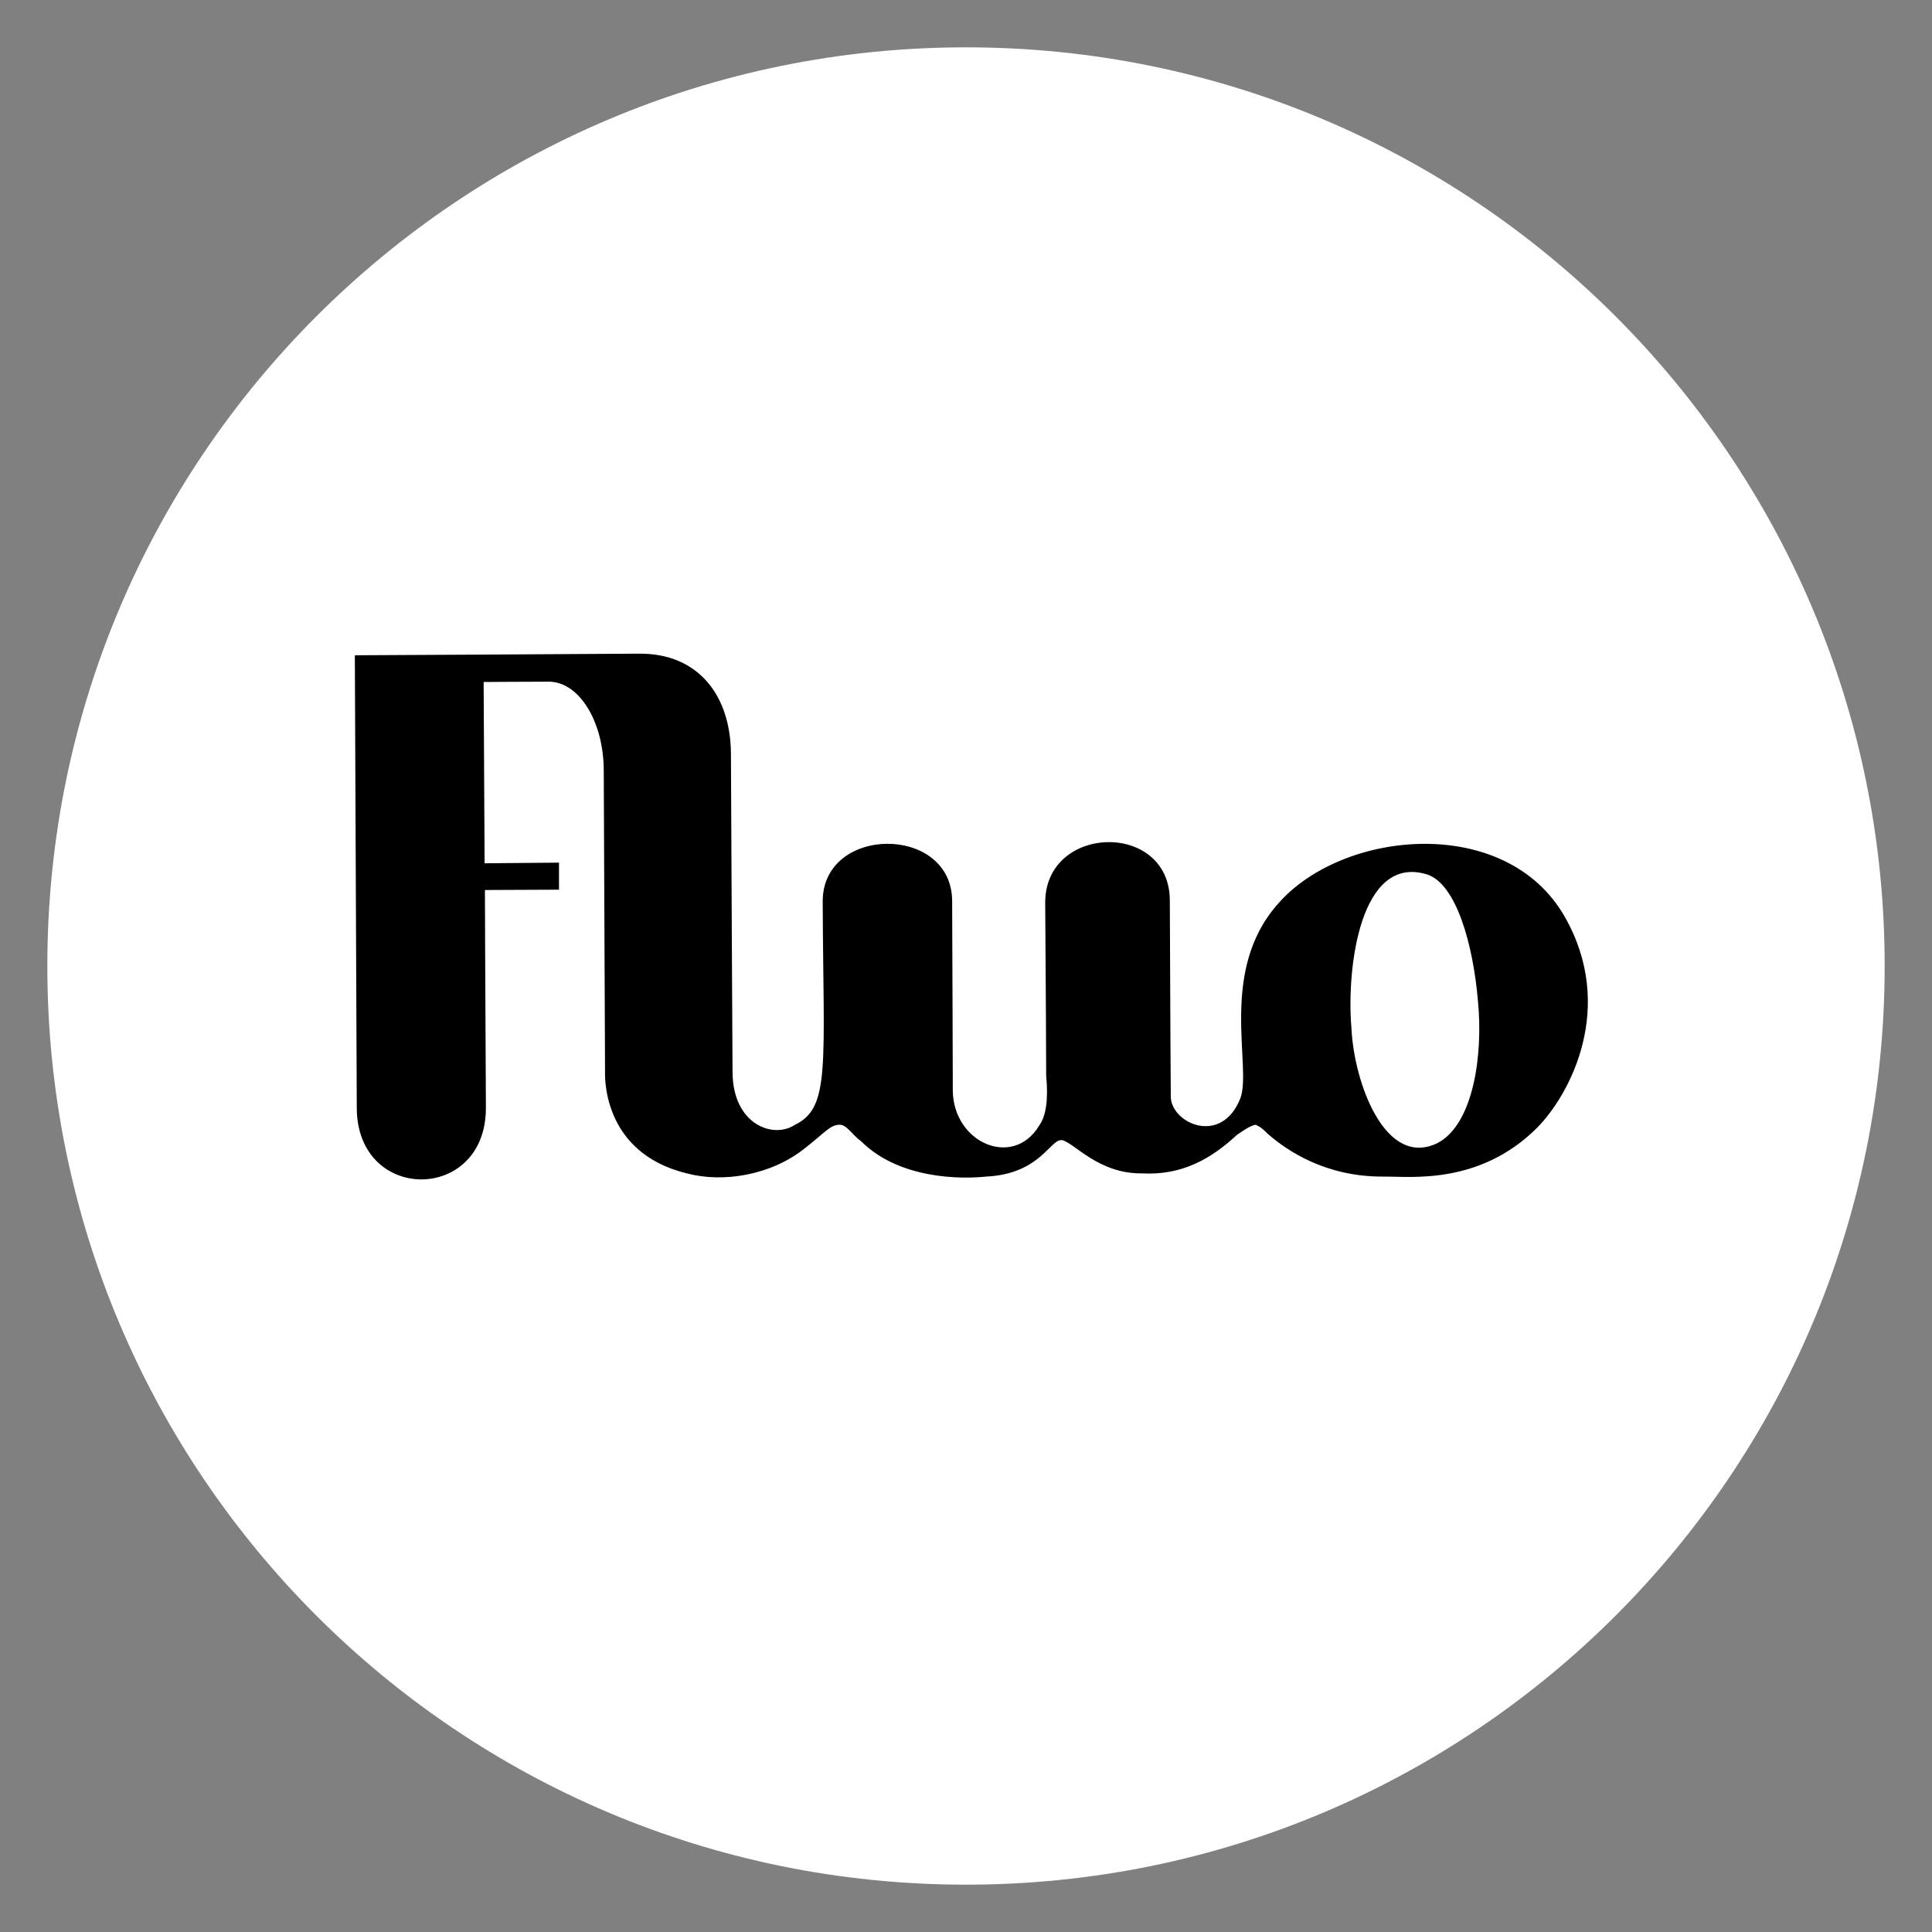 <?xml version="1.0" encoding="utf-8"?>
<!-- Generator: Adobe Illustrator 21.0.0, SVG Export Plug-In . SVG Version: 6.00 Build 0)  -->
<svg version="1.1" id="Layer_1" xmlns="http://www.w3.org/2000/svg" xmlns:xlink="http://www.w3.org/1999/xlink" x="0px" y="0px"
	 viewBox="0 0 600 600" style="enable-background:new 0 0 600 600;" xml:space="preserve">
<rect x="0" y="0" width="600" height="600" fill="#808080" stroke="none"/>
<style type="text/css">
	.st0{fill:#FFFFFF;}
</style>
<path class="st0" d="M300,14.7C142.4,14.7,14.7,142.4,14.7,300S142.4,585.3,300,585.3S585.3,457.6,585.3,300S457.6,14.7,300,14.7z"
	/>
<path d="M429.6,365.4c-17.9,0.1-29.8-8-35.8-13.2c-3-3-3-2.2-3.7-2.9c-1.5,0.1-3.7,1.6-5.9,3.1c-8.1,7.5-17.1,12.7-29.7,12
	c-13.4,0.1-20.9-9.5-24.6-10.3c-3.7-0.7-6.6,10.5-23.7,11.3c-7.5,0.8-26.8,0.9-38.7-10.9c-3-2.2-4.5-5.2-6.7-5.2
	c-3,0-4.4,2.3-11.1,7.5c-10.4,8.2-25.2,10.6-36.4,7.6c-26.8-6.5-25.4-31.1-25.4-31.8c0,0-0.3-67.9-0.4-93.5
	c-0.1-15.3-7.8-27.5-17.2-27.4c-7.1,0-20.1,0.1-20.1,0.1l0.3,56.3l23.1-0.2v8.4l-23,0.1c0,0,0.1,31.8,0.3,67.5
	c0.2,29.7-40,29.9-40.1,0.2c-0.2-45.3-0.6-140.6-0.6-140.6s60-0.3,88.4-0.5c18.1-0.1,28.3,12.8,28.4,31.1
	c0.1,26.2,0.5,98.9,0.5,98.9c0.1,16.3,12.7,20.8,19.4,16.3c11.1-5.3,8.8-18.6,8.6-69.3c-0.1-23.8,40.1-24,40.2-0.2
	c0.1,17.9,0.2,58.8,0.2,58.8c0.1,16.3,18.7,24.4,26.8,11c2.2-3,2.9-8.2,2.2-15.6c0-1.5-0.1-29.8-0.3-53.6
	c-0.1-24.5,38.5-25.5,38.7-0.9c0.1,32.7,0.3,61.1,0.3,61.1c0.1,8.2,15.7,15.4,21.6,0.5c3.7-9.7-6.9-39.4,11.6-60.3
	c20-23.2,71-28.1,89.2,4c15.9,28,1.7,55-8.7,65.5C459.3,368.2,437.8,365.3,429.6,365.4z"/>
<path class="st0" d="M505.4,361.3c-8.9,0-15.6-6.6-15.7-15.5c0-8.2,6.6-15.6,15.6-15.7c8.2,0,15.6,7.3,15.7,15.5
	C521,354.5,513.6,361.2,505.4,361.3z"/>
<path class="st0" d="M443.3,271.6c-20.9-6.6-25.2,29.1-23.6,47.7c0.8,17.1,10.6,43.8,26.9,35.6c11.1-6,14-27.6,12.4-43.9
	C457.5,293.1,452.2,274.6,443.3,271.6z"/>
</svg>
